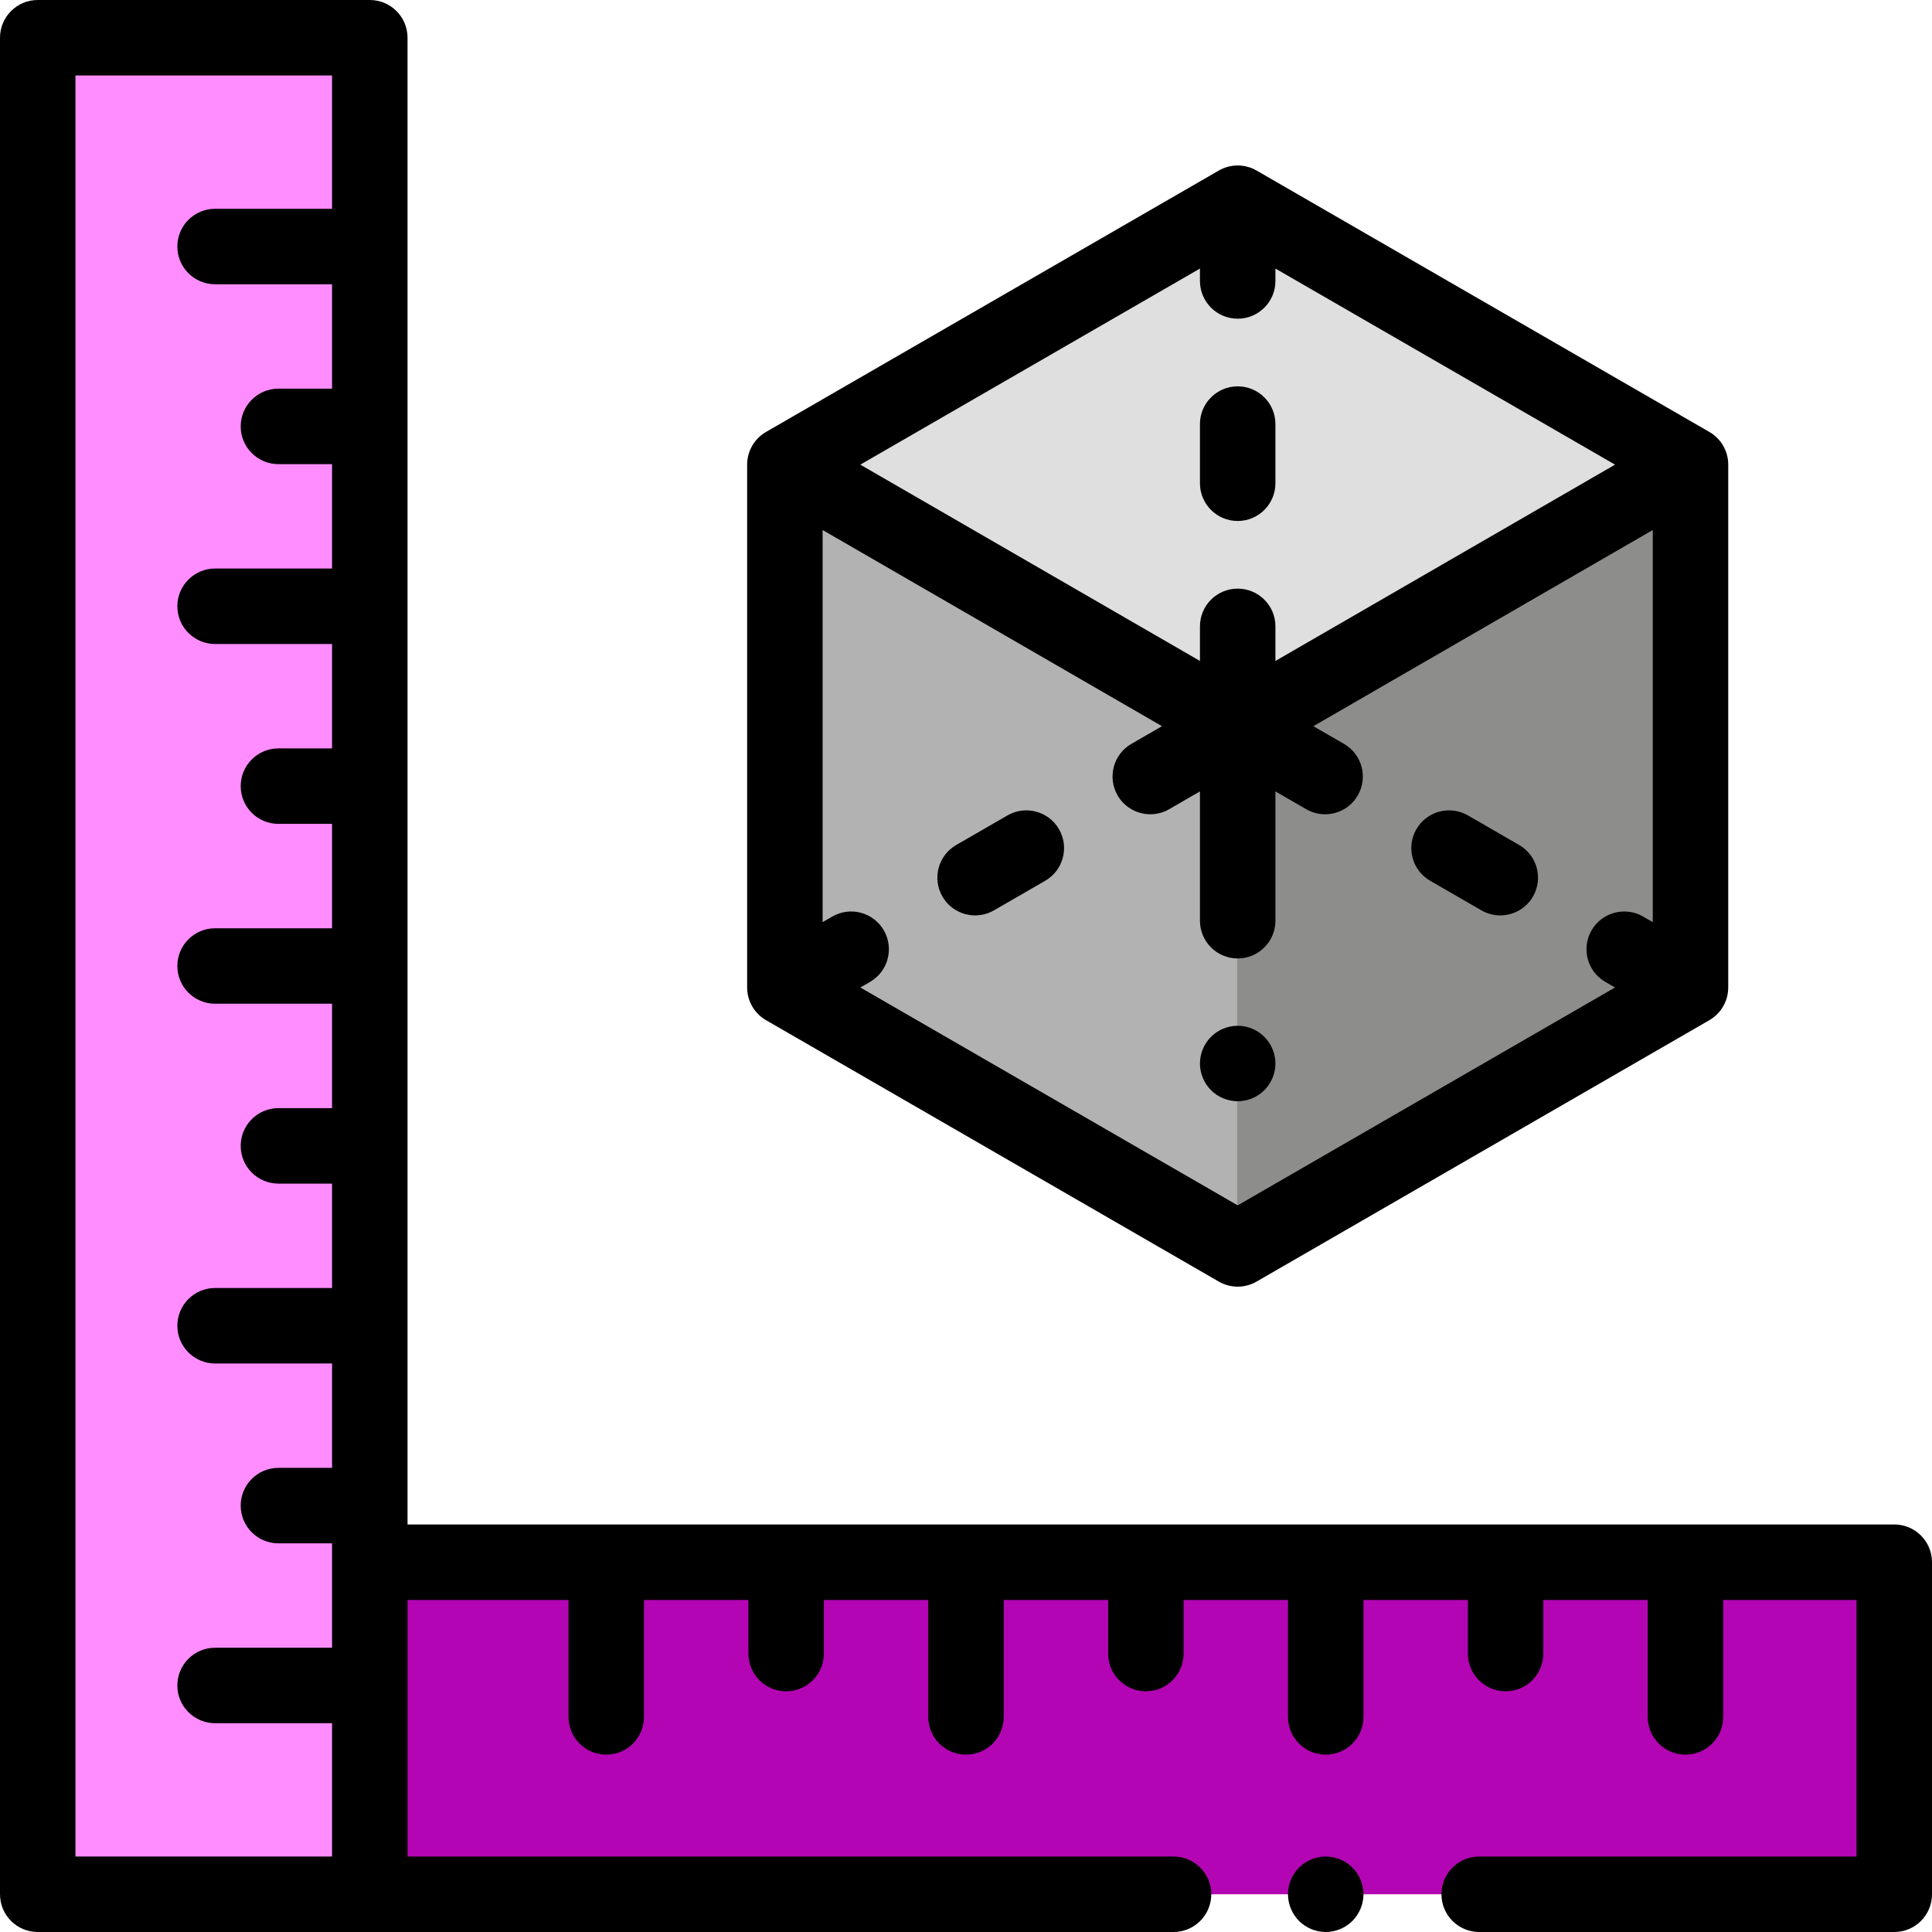 <?xml version="1.0"?>
<svg xmlns="http://www.w3.org/2000/svg" xmlns:xlink="http://www.w3.org/1999/xlink" version="1.1" id="Capa_1" x="0px" y="0px" viewBox="0 0 512 512" style="enable-background:new 0 0 512 512;" xml:space="preserve" width="512px" height="512px" class=""><g><rect x="10" y="10" style="fill:#FF8DFF" width="88" height="492" data-original="#ADE5FF" class="" data-old_color="#ADE5FF"/><rect x="98" y="414" style="fill:#B305B3" width="404" height="88" data-original="#4DBAF6" class="" data-old_color="#B303B3"/><polygon style="fill:#8D8D8C" points="328,53.85 208,123.154 208,261.762 328,331.066 448,261.762 448,123.154 " data-original="#FFC66C" class="" data-old_color="#8E8E8D"/><polygon style="fill:#B2B2B2" points="208,261.762 327.876,330.995 327.876,192.458 208,123.226 " data-original="#FEDA9B" class="" data-old_color="#AFAFAF"/><polygon style="fill:#DFDFDF" points="208,123.154 328,192.458 448,123.154 328,53.85 " data-original="#FFEFD5" class="active-path" data-old_color="#DDDDDD"/><path d="M502,404H108V10c0-5.523-4.477-10-10-10H10C4.477,0,0,4.477,0,10v492c0,5.523,4.477,10,10,10h301c5.523,0,10-4.477,10-10  s-4.477-10-10-10H108v-68h42.667v31c0,5.523,4.477,10,10,10s10-4.477,10-10v-31h27.667v14.212c0,5.523,4.477,10,10,10  s10-4.477,10-10V424H246v31c0,5.523,4.477,10,10,10c5.523,0,10-4.477,10-10v-31h27.667v14.212c0,5.523,4.477,10,10,10  s10-4.477,10-10V424h27.667v31c0,5.523,4.477,10,10,10s10-4.477,10-10v-31H389v14.212c0,5.523,4.477,10,10,10s10-4.477,10-10V424  h27.667v31c0,5.523,4.477,10,10,10s10-4.477,10-10v-31H492v68H392c-5.523,0-10,4.477-10,10s4.477,10,10,10h110  c5.523,0,10-4.477,10-10v-88C512,408.477,507.523,404,502,404z M20,20h68v35.333H57c-5.523,0-10,4.477-10,10s4.477,10,10,10h31V103  H73.788c-5.523,0-10,4.477-10,10s4.477,10,10,10H88v27.667H57c-5.523,0-10,4.477-10,10s4.477,10,10,10h31v27.667H73.788  c-5.523,0-10,4.477-10,10s4.477,10,10,10H88V246H57c-5.523,0-10,4.477-10,10c0,5.523,4.477,10,10,10h31v27.667H73.788  c-5.523,0-10,4.477-10,10s4.477,10,10,10H88v27.667H57c-5.523,0-10,4.477-10,10s4.477,10,10,10h31V389H73.788  c-5.523,0-10,4.477-10,10s4.477,10,10,10H88v27.667H57c-5.523,0-10,4.477-10,10s4.477,10,10,10h31V492H20V20z" data-original="#000000" class="" style="fill:#000000" data-old_color="#8D8D8C"/><path d="M351.33,492c-2.63,0-5.21,1.07-7.07,2.93c-1.86,1.86-2.93,4.44-2.93,7.07s1.07,5.21,2.93,7.07s4.44,2.93,7.07,2.93  s5.21-1.07,7.07-2.93s2.93-4.44,2.93-7.07s-1.07-5.21-2.93-7.07C356.54,493.07,353.96,492,351.33,492z" data-original="#000000" class="" style="fill:#000000" data-old_color="#8D8D8C"/><path d="M318,128.064c0,5.523,4.477,10,10,10s10-4.477,10-10v-15.677c0-5.523-4.477-10-10-10s-10,4.477-10,10V128.064z" data-original="#000000" class="" style="fill:#000000" data-old_color="#8D8D8C"/><path d="M203,270.356l120,69.282c1.547,0.893,3.273,1.34,5,1.34s3.453-0.447,5-1.34l120-69.282c3.094-1.786,5-5.087,5-8.66V123.132  c0-3.573-1.906-6.874-5-8.66L333,45.19c-3.094-1.786-6.906-1.786-10,0l-120,69.282c-3.094,1.786-5,5.087-5,8.66v138.564  C198,265.269,199.906,268.57,203,270.356z M328,319.432l-100-57.735l2.565-1.481c4.783-2.761,6.422-8.877,3.66-13.66  c-2.761-4.783-8.878-6.422-13.66-3.66l-2.565,1.48V140.46l89.944,51.987l-8.108,4.681c-4.783,2.761-6.422,8.877-3.66,13.66  c1.852,3.208,5.213,5.001,8.669,5.001c1.696,0,3.416-0.432,4.991-1.341l8.164-4.714V244c0,5.523,4.477,10,10,10s10-4.477,10-10  v-34.265l8.164,4.714c1.575,0.909,3.294,1.341,4.991,1.341c3.456,0,6.817-1.793,8.669-5.001c2.762-4.783,1.123-10.899-3.66-13.66  l-8.108-4.681L438,140.46v103.916l-2.565-1.481c-4.782-2.76-10.898-1.123-13.66,3.66s-1.123,10.899,3.66,13.66l2.565,1.481  L328,319.432z M328,84.459c5.523,0,10-4.477,10-10V71.17l90.006,51.965L338,175.159v-9.166c0-5.523-4.477-10-10-10s-10,4.477-10,10  v9.166l-90.006-52.023L318,71.17v3.289C318,79.982,322.477,84.459,328,84.459z" data-original="#000000" class="" style="fill:#000000" data-old_color="#8D8D8C"/><path d="M328,271.84c-2.63,0-5.21,1.07-7.07,2.93c-1.86,1.86-2.93,4.44-2.93,7.07s1.07,5.21,2.93,7.07  c1.86,1.86,4.44,2.93,7.07,2.93s5.21-1.07,7.07-2.93c1.86-1.86,2.93-4.44,2.93-7.07s-1.07-5.21-2.93-7.07  C333.21,272.91,330.63,271.84,328,271.84z" data-original="#000000" class="" style="fill:#000000" data-old_color="#8D8D8C"/><path d="M402.588,223.931l-13.577-7.838c-4.783-2.761-10.898-1.123-13.66,3.66s-1.123,10.899,3.66,13.66l13.577,7.838  c1.575,0.909,3.294,1.341,4.991,1.341c3.456,0,6.817-1.793,8.669-5.001C409.01,232.808,407.371,226.692,402.588,223.931z" data-original="#000000" class="" style="fill:#000000" data-old_color="#8D8D8C"/><path d="M266.989,216.092l-13.577,7.838c-4.783,2.761-6.422,8.877-3.66,13.66c1.852,3.208,5.213,5.001,8.669,5.001  c1.696,0,3.416-0.432,4.991-1.341l13.577-7.838c4.783-2.761,6.422-8.877,3.66-13.66S271.771,213.33,266.989,216.092z" data-original="#000000" class="" style="fill:#000000" data-old_color="#8D8D8C"/></g> </svg>
